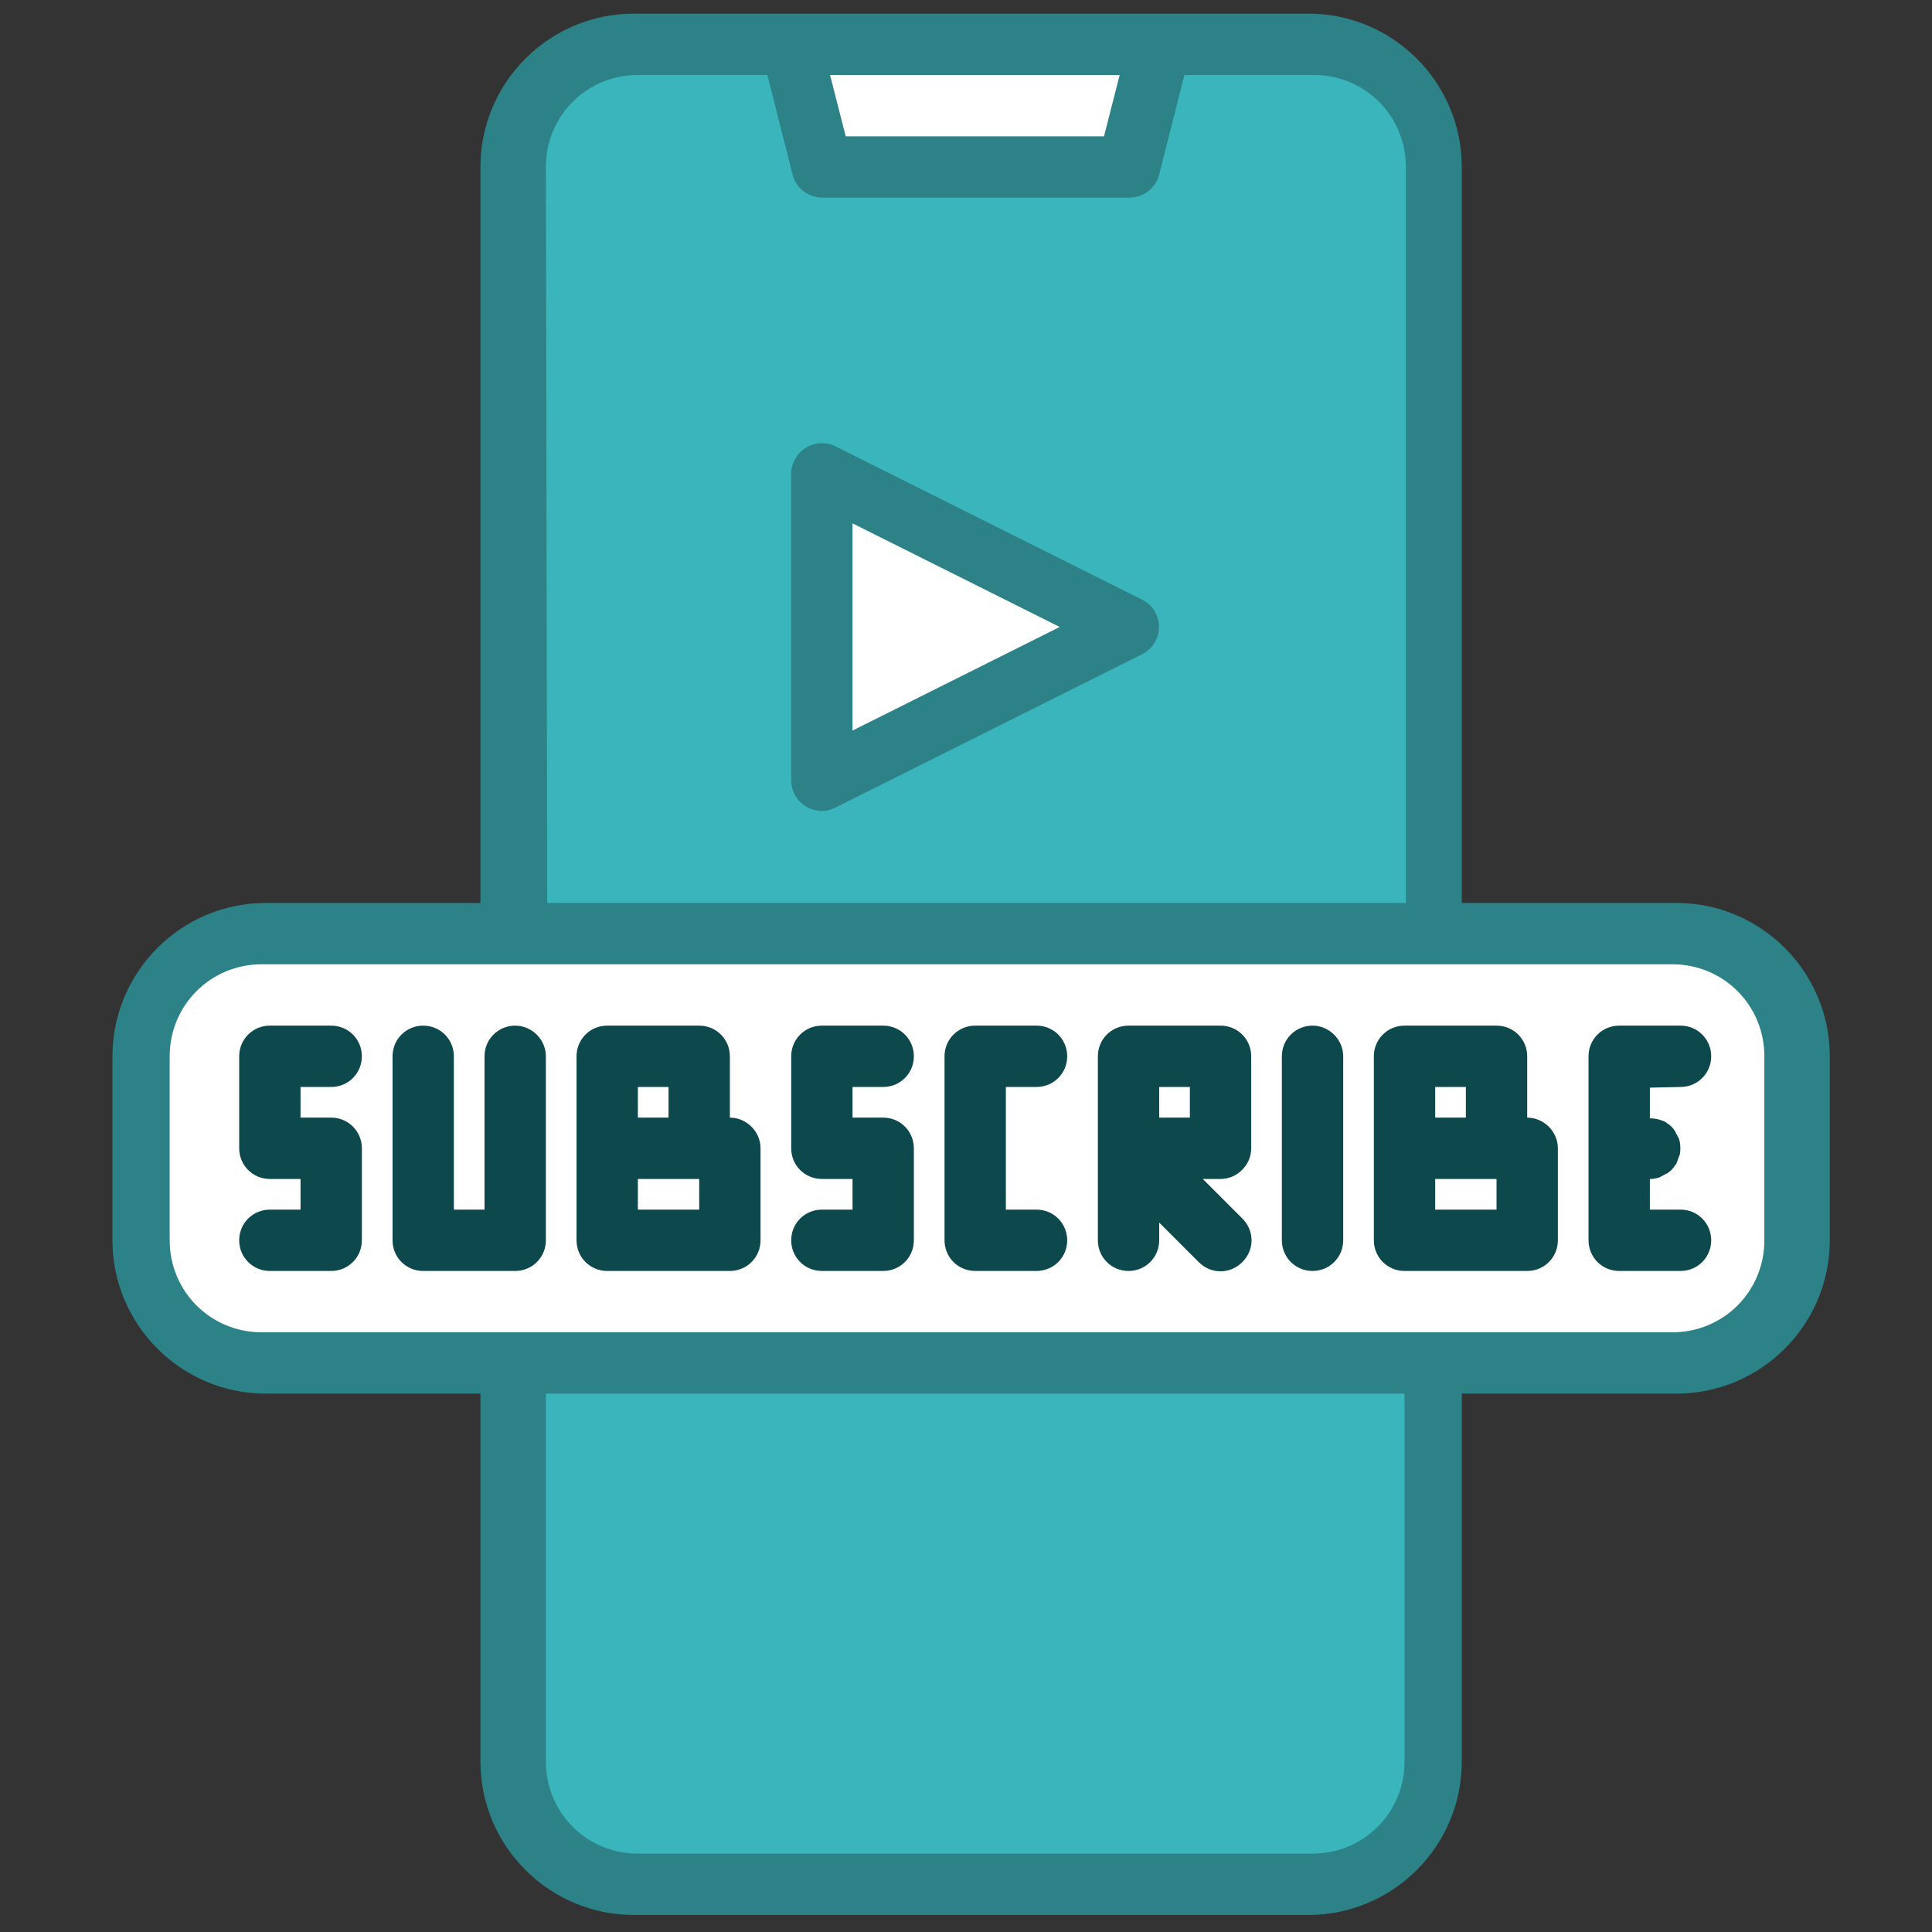 <?xml version="1.0" encoding="utf-8"?>
<!-- Generator: Adobe Illustrator 22.0.1, SVG Export Plug-In . SVG Version: 6.00 Build 0)  -->
<svg version="1.1" id="Layer_1" xmlns="http://www.w3.org/2000/svg" xmlns:xlink="http://www.w3.org/1999/xlink" x="0px" y="0px"
	 viewBox="0 0 283.5 283.5" style="enable-background:new 0 0 283.5 283.5;" xml:space="preserve">
<rect x="0" y="0" width="283.5" height="283.5" fill="#333333" stroke="none"/>
<style type="text/css">
	.st0{fill:#2D8287;}
	.st1{fill:#FFFFFF;}
	.st2{fill:#2C80C3;}
	.st3{fill:#0D484C;}
	.st4{fill:#3AB5BC;}
</style>
<path class="st0" d="M246,132.5h-31.5v-108C214.5,12.1,204.4,2,192,2H93C80.6,2,70.5,12.1,70.5,24.5v108H39
	c-12.4,0-22.5,10.1-22.5,22.5v27c0,12.4,10.1,22.5,22.5,22.5h31.5v54c0,12.4,10.1,22.5,22.5,22.5h99c12.4,0,22.5-10.1,22.5-22.5v-54
	H246c12.4,0,22.5-10.1,22.5-22.5v-27C268.5,142.6,258.4,132.5,246,132.5z"/>
<path class="st1" d="M258.9,182c0,7.5-6,13.5-13.5,13.5h-207c-7.5,0-13.5-6-13.5-13.5v-27c0-7.5,6-13.5,13.5-13.5h207
	c7.5,0,13.5,6,13.5,13.5V182z"/>
<path class="st2" d="M93.6,263h31.5c2.5,0,4.5-2,4.5-4.5s-2-4.5-4.5-4.5H93.6c-2.5,0-4.5,2-4.5,4.5S91.1,263,93.6,263z"/>
<path class="st2" d="M138,263h4.5c2.5,0,4.5-2,4.5-4.5s-2-4.5-4.5-4.5H138c-2.5,0-4.5,2-4.5,4.5S135.5,263,138,263z"/>
<path class="st3" d="M48.6,159.5c2.5,0,4.5-2,4.5-4.5s-2-4.5-4.5-4.5h-9c-2.5,0-4.5,2-4.5,4.5v13.5c0,2.5,2,4.5,4.5,4.5h4.5v4.5
	h-4.5c-2.5,0-4.5,2-4.5,4.5c0,2.5,2,4.5,4.5,4.5h9c2.5,0,4.5-2,4.5-4.5v-13.5c0-2.5-2-4.5-4.5-4.5h-4.5v-4.5H48.6z"/>
<path class="st3" d="M129.6,159.5c2.5,0,4.5-2,4.5-4.5s-2-4.5-4.5-4.5h-9c-2.5,0-4.5,2-4.5,4.5v13.5c0,2.5,2,4.5,4.5,4.5h4.5v4.5
	h-4.5c-2.5,0-4.5,2-4.5,4.5c0,2.5,2,4.5,4.5,4.5h9c2.5,0,4.5-2,4.5-4.5v-13.5c0-2.5-2-4.5-4.5-4.5h-4.5v-4.5H129.6z"/>
<path class="st3" d="M75.6,150.5c-2.5,0-4.5,2-4.5,4.5v22.5h-4.5V155c0-2.5-2-4.5-4.5-4.5s-4.5,2-4.5,4.5v27c0,2.5,2,4.5,4.5,4.5
	h13.5c2.5,0,4.5-2,4.5-4.5v-27C80.1,152.5,78,150.5,75.6,150.5z"/>
<path class="st3" d="M152.1,159.5c2.5,0,4.5-2,4.5-4.5s-2-4.5-4.5-4.5h-9c-2.5,0-4.5,2-4.5,4.5v27c0,2.5,2,4.5,4.5,4.5h9
	c2.5,0,4.5-2,4.5-4.5c0-2.5-2-4.5-4.5-4.5h-4.5v-18H152.1z"/>
<path class="st3" d="M246.6,159.5c2.5,0,4.5-2,4.5-4.5s-2-4.5-4.5-4.5h-9c-2.5,0-4.5,2-4.5,4.5v27c0,2.5,2,4.5,4.5,4.5h9
	c2.5,0,4.5-2,4.5-4.5c0-2.5-2-4.5-4.5-4.5h-4.5V173c0.3,0,0.6,0,0.9-0.1c0.3-0.1,0.6-0.1,0.8-0.3c0.3-0.1,0.5-0.3,0.8-0.4
	c0.5-0.3,0.9-0.7,1.2-1.2c0.2-0.2,0.3-0.5,0.4-0.8c0.1-0.3,0.2-0.6,0.3-0.8c0.1-0.6,0.1-1.2,0-1.8c-0.1-0.3-0.1-0.6-0.3-0.8
	c-0.1-0.3-0.3-0.5-0.4-0.8c-0.3-0.5-0.7-0.9-1.2-1.2c-0.2-0.2-0.5-0.3-0.8-0.4c-0.5-0.2-1.1-0.3-1.7-0.3v-4.5L246.6,159.5
	L246.6,159.5z"/>
<path class="st3" d="M192.6,150.5c-2.5,0-4.5,2-4.5,4.5v27c0,2.5,2,4.5,4.5,4.5s4.5-2,4.5-4.5v-27
	C197.1,152.5,195,150.5,192.6,150.5z"/>
<polygon class="st1" points="164.3,11 162,20 124.1,20 121.8,11 "/>
<path class="st4" d="M80.1,24.5c0-7.5,6-13.5,13.5-13.5h19l3.7,14.6c0.5,2,2.3,3.4,4.4,3.4h45c2.1,0,3.9-1.4,4.4-3.4l3.7-14.6h19
	c7.5,0,13.5,6,13.5,13.5v108h-126L80.1,24.5L80.1,24.5z"/>
<path class="st4" d="M206.1,258.5c0,7.5-6,13.5-13.5,13.5h-99c-7.5,0-13.5-6-13.5-13.5v-54h126V258.5z"/>
<path class="st3" d="M107.1,164v-9c0-2.5-2-4.5-4.5-4.5H89.1c-2.5,0-4.5,2-4.5,4.5v27c0,2.5,2,4.5,4.5,4.5h18c2.5,0,4.5-2,4.5-4.5
	v-13.5C111.6,166,109.5,164,107.1,164z M93.6,159.5h4.5v4.5h-4.5V159.5z M102.6,177.5h-9V173h9V177.5z"/>
<path class="st3" d="M183.6,168.5V155c0-2.5-2-4.5-4.5-4.5h-13.5c-2.5,0-4.5,2-4.5,4.5v27c0,2.5,2,4.5,4.5,4.5c2.5,0,4.5-2,4.5-4.5
	v-2.6l5.8,5.8c1.8,1.8,4.6,1.8,6.4,0c1.8-1.8,1.8-4.6,0-6.4l-5.8-5.8h2.6C181.5,173,183.6,171,183.6,168.5z M174.6,164h-4.5v-4.5
	h4.5V164z"/>
<path class="st3" d="M224.1,164v-9c0-2.5-2-4.5-4.5-4.5h-13.5c-2.5,0-4.5,2-4.5,4.5v27c0,2.5,2,4.5,4.5,4.5h18c2.5,0,4.5-2,4.5-4.5
	v-13.5C228.6,166,226.5,164,224.1,164z M210.6,159.5h4.5v4.5h-4.5V159.5z M219.6,177.5h-9V173h9V177.5z"/>
<path class="st0" d="M167.6,88l-45-22.5c-2.2-1.1-4.9-0.2-6,2c-0.3,0.6-0.5,1.3-0.5,2v45c0,2.5,2,4.5,4.5,4.5c0.7,0,1.4-0.2,2-0.5
	l45-22.5c2.2-1.1,3.1-3.8,2-6C169.2,89.1,168.4,88.4,167.6,88z"/>
<polygon class="st1" points="125.1,107.2 125.1,76.8 155.5,92 "/>
</svg>
